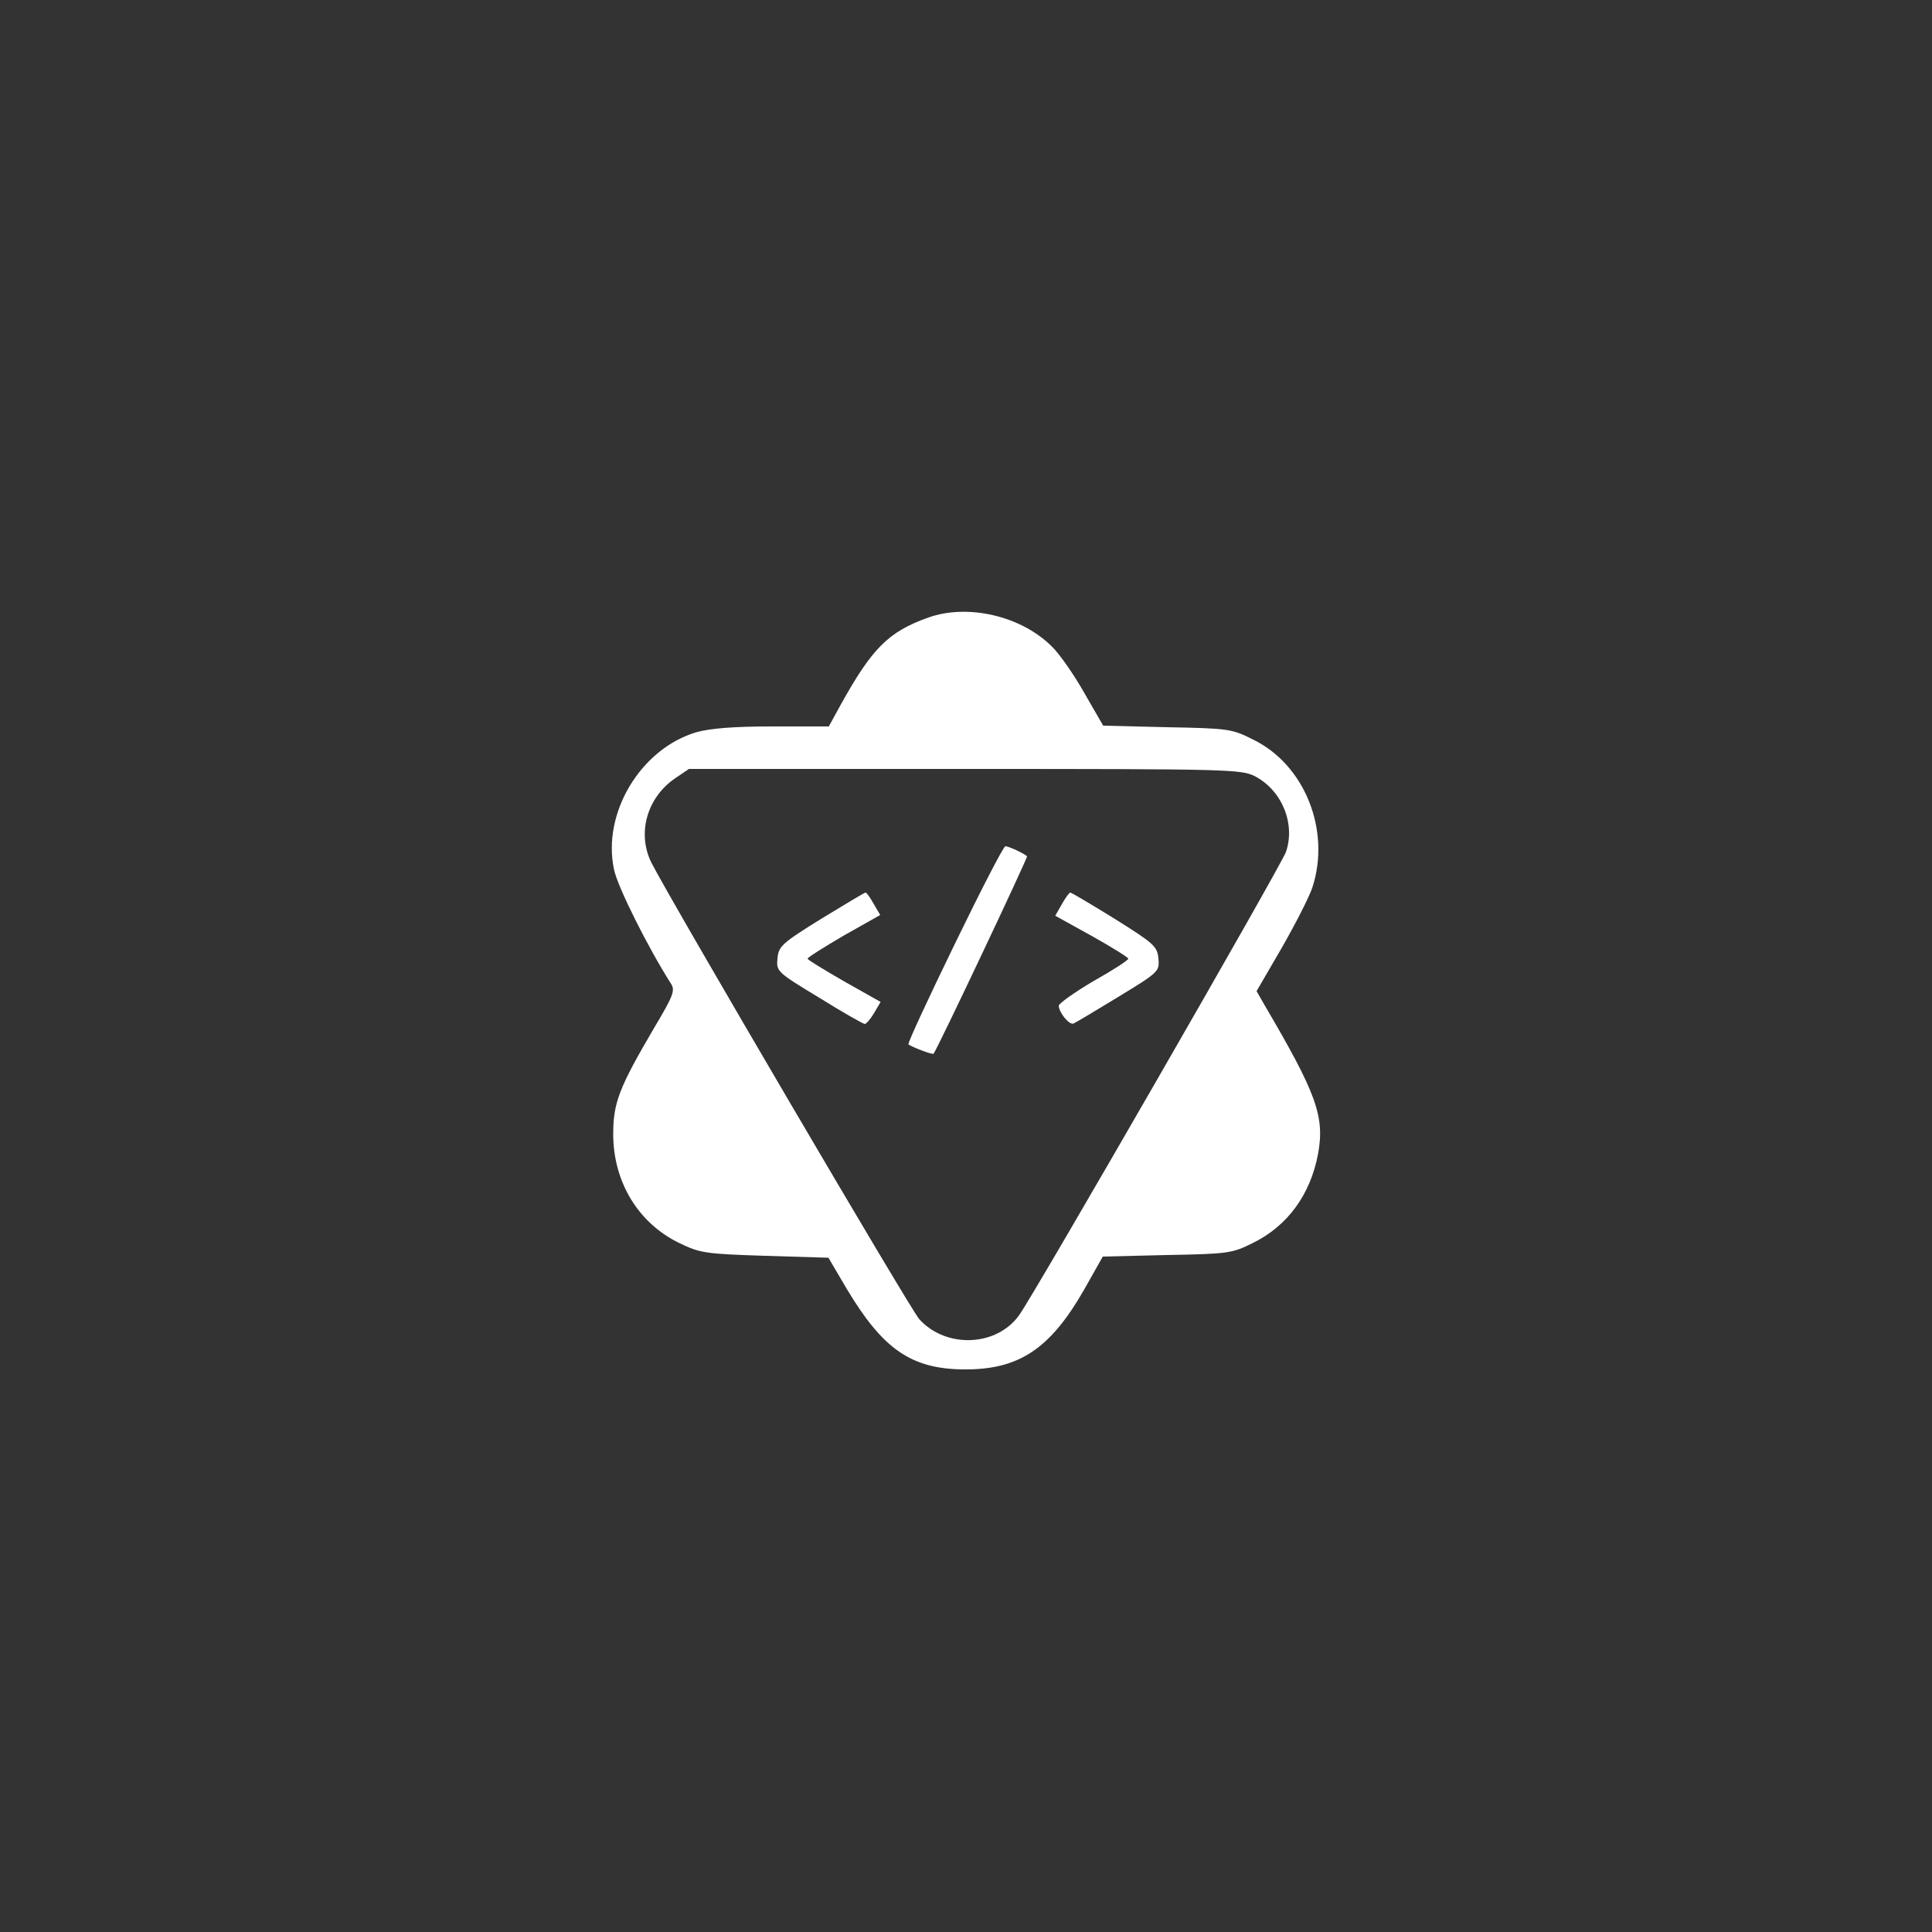 <?xml version="1.0" standalone="no"?>
<!DOCTYPE svg PUBLIC "-//W3C//DTD SVG 20010904//EN"
 "http://www.w3.org/TR/2001/REC-SVG-20010904/DTD/svg10.dtd">
<svg version="1.0" xmlns="http://www.w3.org/2000/svg"
 width="500pt" height="500pt" viewBox="0 0 500 500"
 preserveAspectRatio="xMidYMid meet">

<rect x="0" y="0" width="500" height="500" fill="#333333" stroke="none"/>

<g transform="translate(0,500) scale(0.1,-0.1)"
fill="#FFFFFF" stroke="none">
<path d="M2403 3402 c-104 -37 -146 -79 -229 -229 l-29 -53 -146 0 c-101 0
-161 -5 -197 -15 -144 -43 -244 -209 -213 -355 9 -45 89 -204 147 -295 12 -18
7 -31 -43 -115 -91 -155 -106 -194 -106 -275 0 -123 64 -230 171 -282 54 -26
67 -28 221 -33 l165 -5 47 -80 c94 -157 167 -208 304 -209 142 -1 223 53 311
207 l48 85 166 4 c157 3 168 4 222 31 90 44 149 125 169 230 18 98 -4 157
-139 387 l-20 35 64 110 c35 61 71 131 80 157 49 148 -19 319 -153 384 -55 28
-65 29 -223 32 l-165 4 -49 85 c-26 46 -64 101 -84 120 -79 79 -217 111 -319
75z m845 -411 c70 -37 105 -123 80 -196 -13 -36 -644 -1132 -690 -1198 -58
-82 -189 -88 -259 -11 -22 24 -638 1074 -693 1181 -38 76 -12 170 63 220 l34
23 714 0 c686 0 715 -1 751 -19z"/>
<path d="M2470 2555 c-68 -140 -122 -256 -119 -258 12 -8 62 -27 65 -24 8 8
245 509 242 511 -9 8 -48 26 -56 26 -5 0 -64 -115 -132 -255z"/>
<path d="M2125 2622 c-103 -64 -110 -71 -113 -103 -3 -33 -1 -35 108 -101 61
-38 114 -68 118 -68 4 0 15 13 24 28 l17 29 -94 53 c-52 30 -95 56 -95 59 1 4
43 30 94 60 l94 53 -17 29 c-9 16 -18 29 -21 29 -3 0 -54 -31 -115 -68z"/>
<path d="M2748 2660 l-17 -30 94 -52 c52 -29 95 -56 95 -59 0 -4 -40 -30 -90
-58 -49 -29 -90 -58 -90 -64 1 -18 27 -50 38 -46 5 2 57 33 116 69 105 64 107
66 104 99 -3 32 -11 39 -113 103 -60 37 -112 68 -115 68 -3 0 -13 -14 -22 -30z"/>
</g>
</svg>
